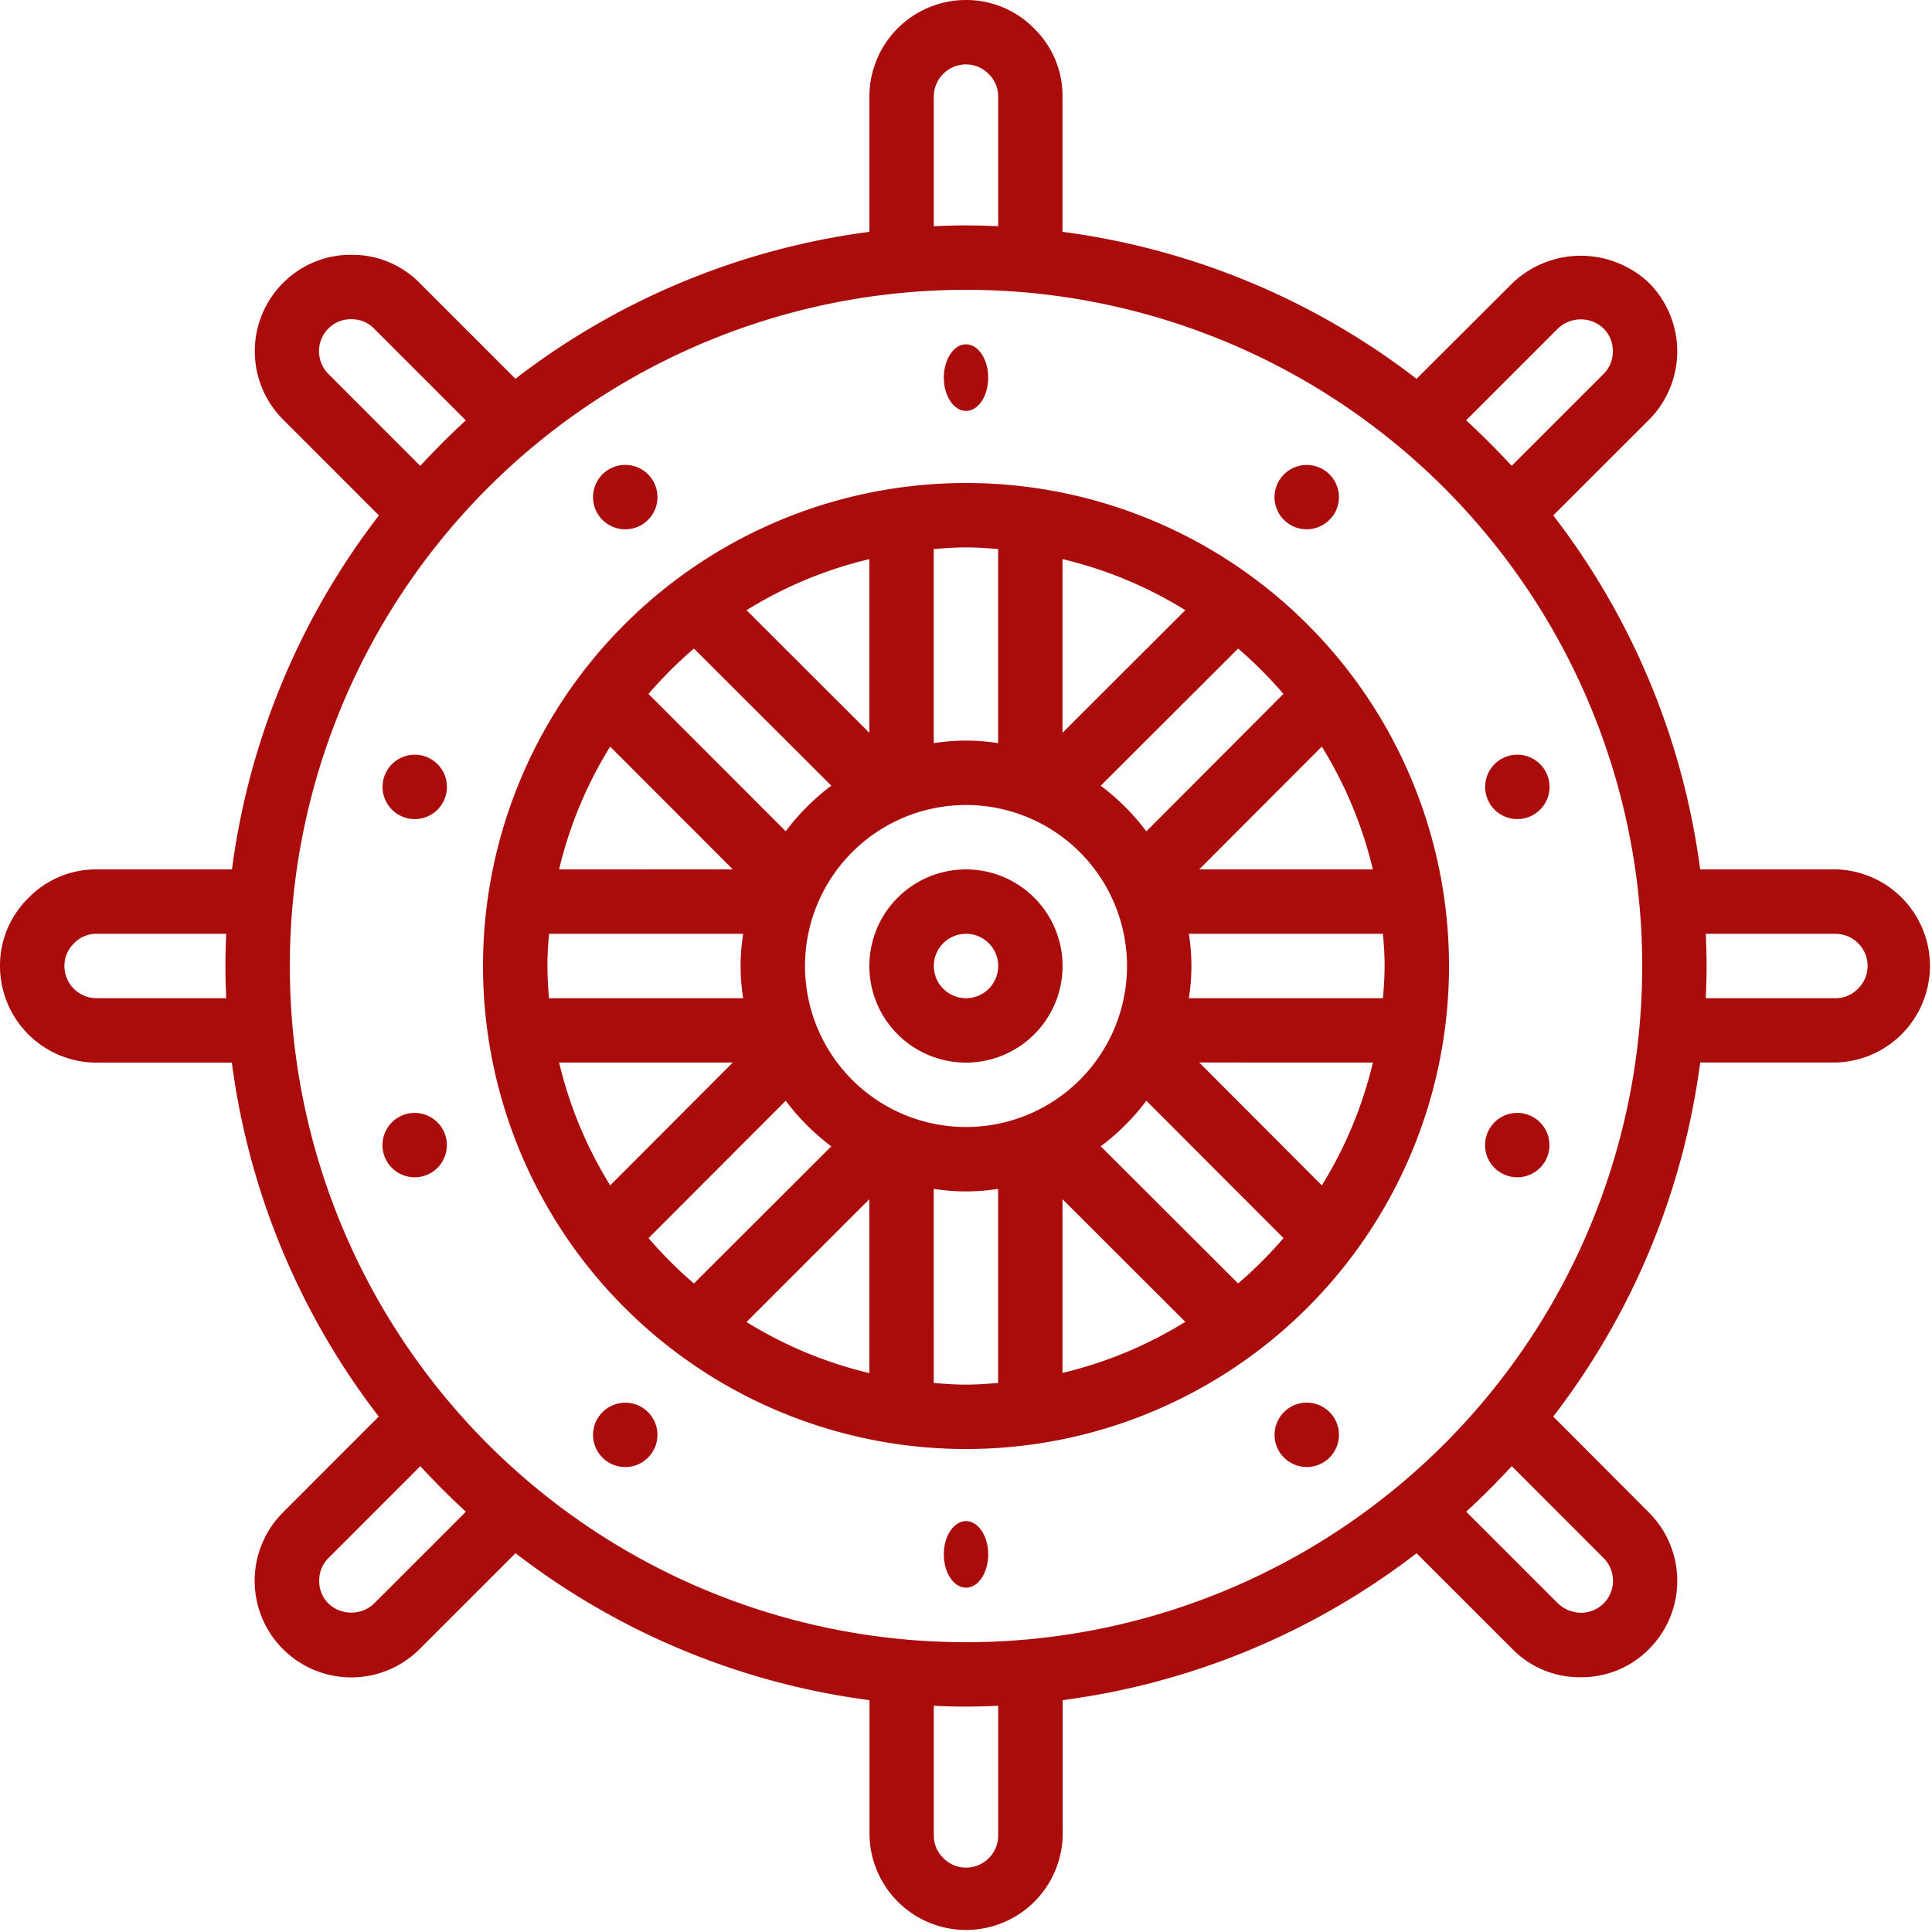 <svg xmlns="http://www.w3.org/2000/svg" width="87.015" height="87.015" viewBox="0 0 87.015 87.015">
  <g id="_Marine_Procurement_Services" data-name="_procurement.svg" transform="translate(0)">
    <g id="Group_69263" data-name="Group 69263" transform="translate(0 0)">
      <ellipse id="Ellipse_585" data-name="Ellipse 585" cx="1" cy="1.5" rx="1" ry="1.5" transform="translate(42.508 15.508)" fill="#aa0c0c"/>
      <path id="Path_1974" data-name="Path 1974" d="M23.667,17.061a1.451,1.451,0,1,0-2.027-.317,1.451,1.451,0,0,0,2.027.317Zm-9.888,10.5a1.45,1.45,0,1,0,.931,1.827,1.45,1.45,0,0,0-.931-1.827Zm-.9,16.133a1.45,1.45,0,1,0,1.827.931,1.45,1.45,0,0,0-1.827-.931Zm8.758,13.579a1.45,1.45,0,1,0,2.025-.324A1.45,1.45,0,0,0,21.641,57.272Z" transform="translate(5.349 6.501)" fill="#aa0c0c"/>
      <ellipse id="Ellipse_586" data-name="Ellipse 586" cx="1" cy="1.5" rx="1" ry="1.5" transform="translate(42.508 68.508)" fill="#aa0c0c"/>
      <path id="Path_1975" data-name="Path 1975" d="M45.842,56.952a1.45,1.45,0,1,0,2.027.315A1.45,1.45,0,0,0,45.842,56.952Zm9.888-10.5a1.45,1.45,0,1,0-.931-1.827,1.45,1.45,0,0,0,.931,1.827Zm.9-16.133a1.45,1.45,0,1,0-1.827-.931,1.45,1.45,0,0,0,1.827.931Zm-8.758-13.58a1.45,1.45,0,1,0-2.025.326A1.45,1.45,0,0,0,47.868,16.739ZM31.351,32.656A4.351,4.351,0,1,0,35.7,37.007,4.351,4.351,0,0,0,31.351,32.656Zm0,5.8a1.45,1.45,0,1,1,1.45-1.45A1.45,1.45,0,0,1,31.351,38.457Z" transform="translate(12.157 6.501)" fill="#aa0c0c"/>
      <path id="Path_1976" data-name="Path 1976" d="M36.754,15A21.754,21.754,0,1,0,58.508,36.754,21.754,21.754,0,0,0,36.754,15ZM55.607,36.754c0,.49-.036.97-.074,1.45H46.79a9.122,9.122,0,0,0,0-2.9h8.744c.038.48.074.96.074,1.45ZM36.754,44.005a7.251,7.251,0,1,1,7.251-7.251A7.251,7.251,0,0,1,36.754,44.005ZM17.9,36.754c0-.49.036-.97.074-1.45h8.744a9.122,9.122,0,0,0,0,2.9H17.974q-.066-.723-.074-1.45Zm.526-4.351a18.739,18.739,0,0,1,2.3-5.531L26.25,32.4Zm7.823,8.7-5.521,5.531a18.739,18.739,0,0,1-2.3-5.531Zm28.831,0a18.739,18.739,0,0,1-2.3,5.531L47.258,41.1Zm-7.823-8.7,5.521-5.531a18.738,18.738,0,0,1,2.3,5.531ZM51.05,24.5l-6.175,6.188a10.221,10.221,0,0,0-2.054-2.054l6.188-6.177A18.838,18.838,0,0,1,51.05,24.5ZM41.1,26.251V18.427a18.723,18.723,0,0,1,5.531,2.3Zm-2.9-8.277v8.744a9.122,9.122,0,0,0-2.9,0V17.974c.48-.038.96-.074,1.45-.074S37.724,17.937,38.2,17.974Zm-5.8,8.277-5.531-5.523a18.723,18.723,0,0,1,5.531-2.3ZM24.5,22.457l6.188,6.175a10.221,10.221,0,0,0-2.054,2.054L22.454,24.5A18.824,18.824,0,0,1,24.5,22.457ZM22.457,49.01l6.178-6.188a10.221,10.221,0,0,0,2.051,2.054L24.5,51.052A18.825,18.825,0,0,1,22.457,49.01ZM32.4,47.257v7.831a18.723,18.723,0,0,1-5.531-2.3Zm2.9,8.277V46.79a9.122,9.122,0,0,0,2.9,0v8.744c-.48.038-.96.074-1.45.074s-.97-.036-1.45-.074Zm5.8-8.277,5.531,5.523a18.723,18.723,0,0,1-5.531,2.3ZM49.01,51.05l-6.188-6.175a10.221,10.221,0,0,0,2.054-2.054l6.178,6.188A18.824,18.824,0,0,1,49.01,51.05Z" transform="translate(6.754 6.754)" fill="#aa0c0c"/>
      <path id="Path_1977" data-name="Path 1977" d="M82.665,39.157H76.573a33.192,33.192,0,0,0-6.616-15.943L74.275,18.9a4.37,4.37,0,0,0,0-6.152,4.464,4.464,0,0,0-6.152,0L63.8,17.061a33.192,33.192,0,0,0-15.946-6.619V4.351a4.238,4.238,0,0,0-1.268-3.057A4.27,4.27,0,0,0,43.508,0a4.351,4.351,0,0,0-4.351,4.351v6.091a33.192,33.192,0,0,0-15.943,6.616L18.9,12.745a4.242,4.242,0,0,0-3-1.268h-.113a4.274,4.274,0,0,0-3.038,1.266,4.351,4.351,0,0,0,0,6.152l4.317,4.319a33.192,33.192,0,0,0-6.619,15.943H4.351A4.241,4.241,0,0,0,1.3,40.424,4.256,4.256,0,0,0,0,43.508a4.351,4.351,0,0,0,4.351,4.351h6.091A33.192,33.192,0,0,0,17.058,63.8L12.743,68.12A4.35,4.35,0,1,0,18.9,74.272l4.319-4.317a33.192,33.192,0,0,0,15.943,6.619v6.091a4.351,4.351,0,0,0,8.7,0V76.573A33.192,33.192,0,0,0,63.8,69.957l4.317,4.316a4.242,4.242,0,0,0,3,1.268h.113a4.274,4.274,0,0,0,3.038-1.266,4.351,4.351,0,0,0,0-6.152L69.955,63.8a33.192,33.192,0,0,0,6.619-15.946h6.091a4.351,4.351,0,0,0,0-8.7ZM70.171,14.793a1.492,1.492,0,0,1,2.051,0,1.418,1.418,0,0,1,.416,1.044,1.391,1.391,0,0,1-.416,1.006l-4.138,4.138q-.981-1.066-2.051-2.051ZM42.057,4.351a1.45,1.45,0,0,1,1.45-1.45,1.42,1.42,0,0,1,1.034.444,1.4,1.4,0,0,1,.416,1.006v5.837c-.481-.02-.964-.036-1.45-.036s-.969.016-1.45.036ZM14.793,16.845a1.45,1.45,0,0,1,0-2.051,1.41,1.41,0,0,1,1.022-.416h.041a1.389,1.389,0,0,1,.986.416l4.138,4.138q-1.066.981-2.051,2.051ZM4.351,44.958a1.45,1.45,0,0,1-1.45-1.45,1.417,1.417,0,0,1,.444-1.033,1.388,1.388,0,0,1,1.006-.418h5.837c-.02.481-.036.964-.036,1.45s.016.969.036,1.45ZM16.845,72.223a1.492,1.492,0,0,1-2.051,0,1.415,1.415,0,0,1-.416-1.044,1.391,1.391,0,0,1,.416-1.006l4.138-4.138q.981,1.068,2.051,2.051ZM44.958,82.665a1.45,1.45,0,0,1-1.45,1.45,1.418,1.418,0,0,1-1.034-.444,1.4,1.4,0,0,1-.416-1.006V76.827c.481.02.964.036,1.45.036s.969-.016,1.45-.036ZM72.223,70.171a1.45,1.45,0,0,1,0,2.051,1.472,1.472,0,0,1-1.044.416,1.553,1.553,0,0,1-1.005-.416l-4.138-4.138q1.068-.981,2.051-2.051ZM43.508,73.963A30.455,30.455,0,1,1,73.963,43.508,30.455,30.455,0,0,1,43.508,73.963ZM83.671,44.54a1.388,1.388,0,0,1-1.006.418H76.827c.02-.481.036-.964.036-1.45s-.016-.969-.036-1.45h5.837a1.45,1.45,0,0,1,1.45,1.45A1.417,1.417,0,0,1,83.671,44.54Z" transform="translate(0 0)" fill="#aa0c0c"/>
    </g>
  </g>
</svg>
